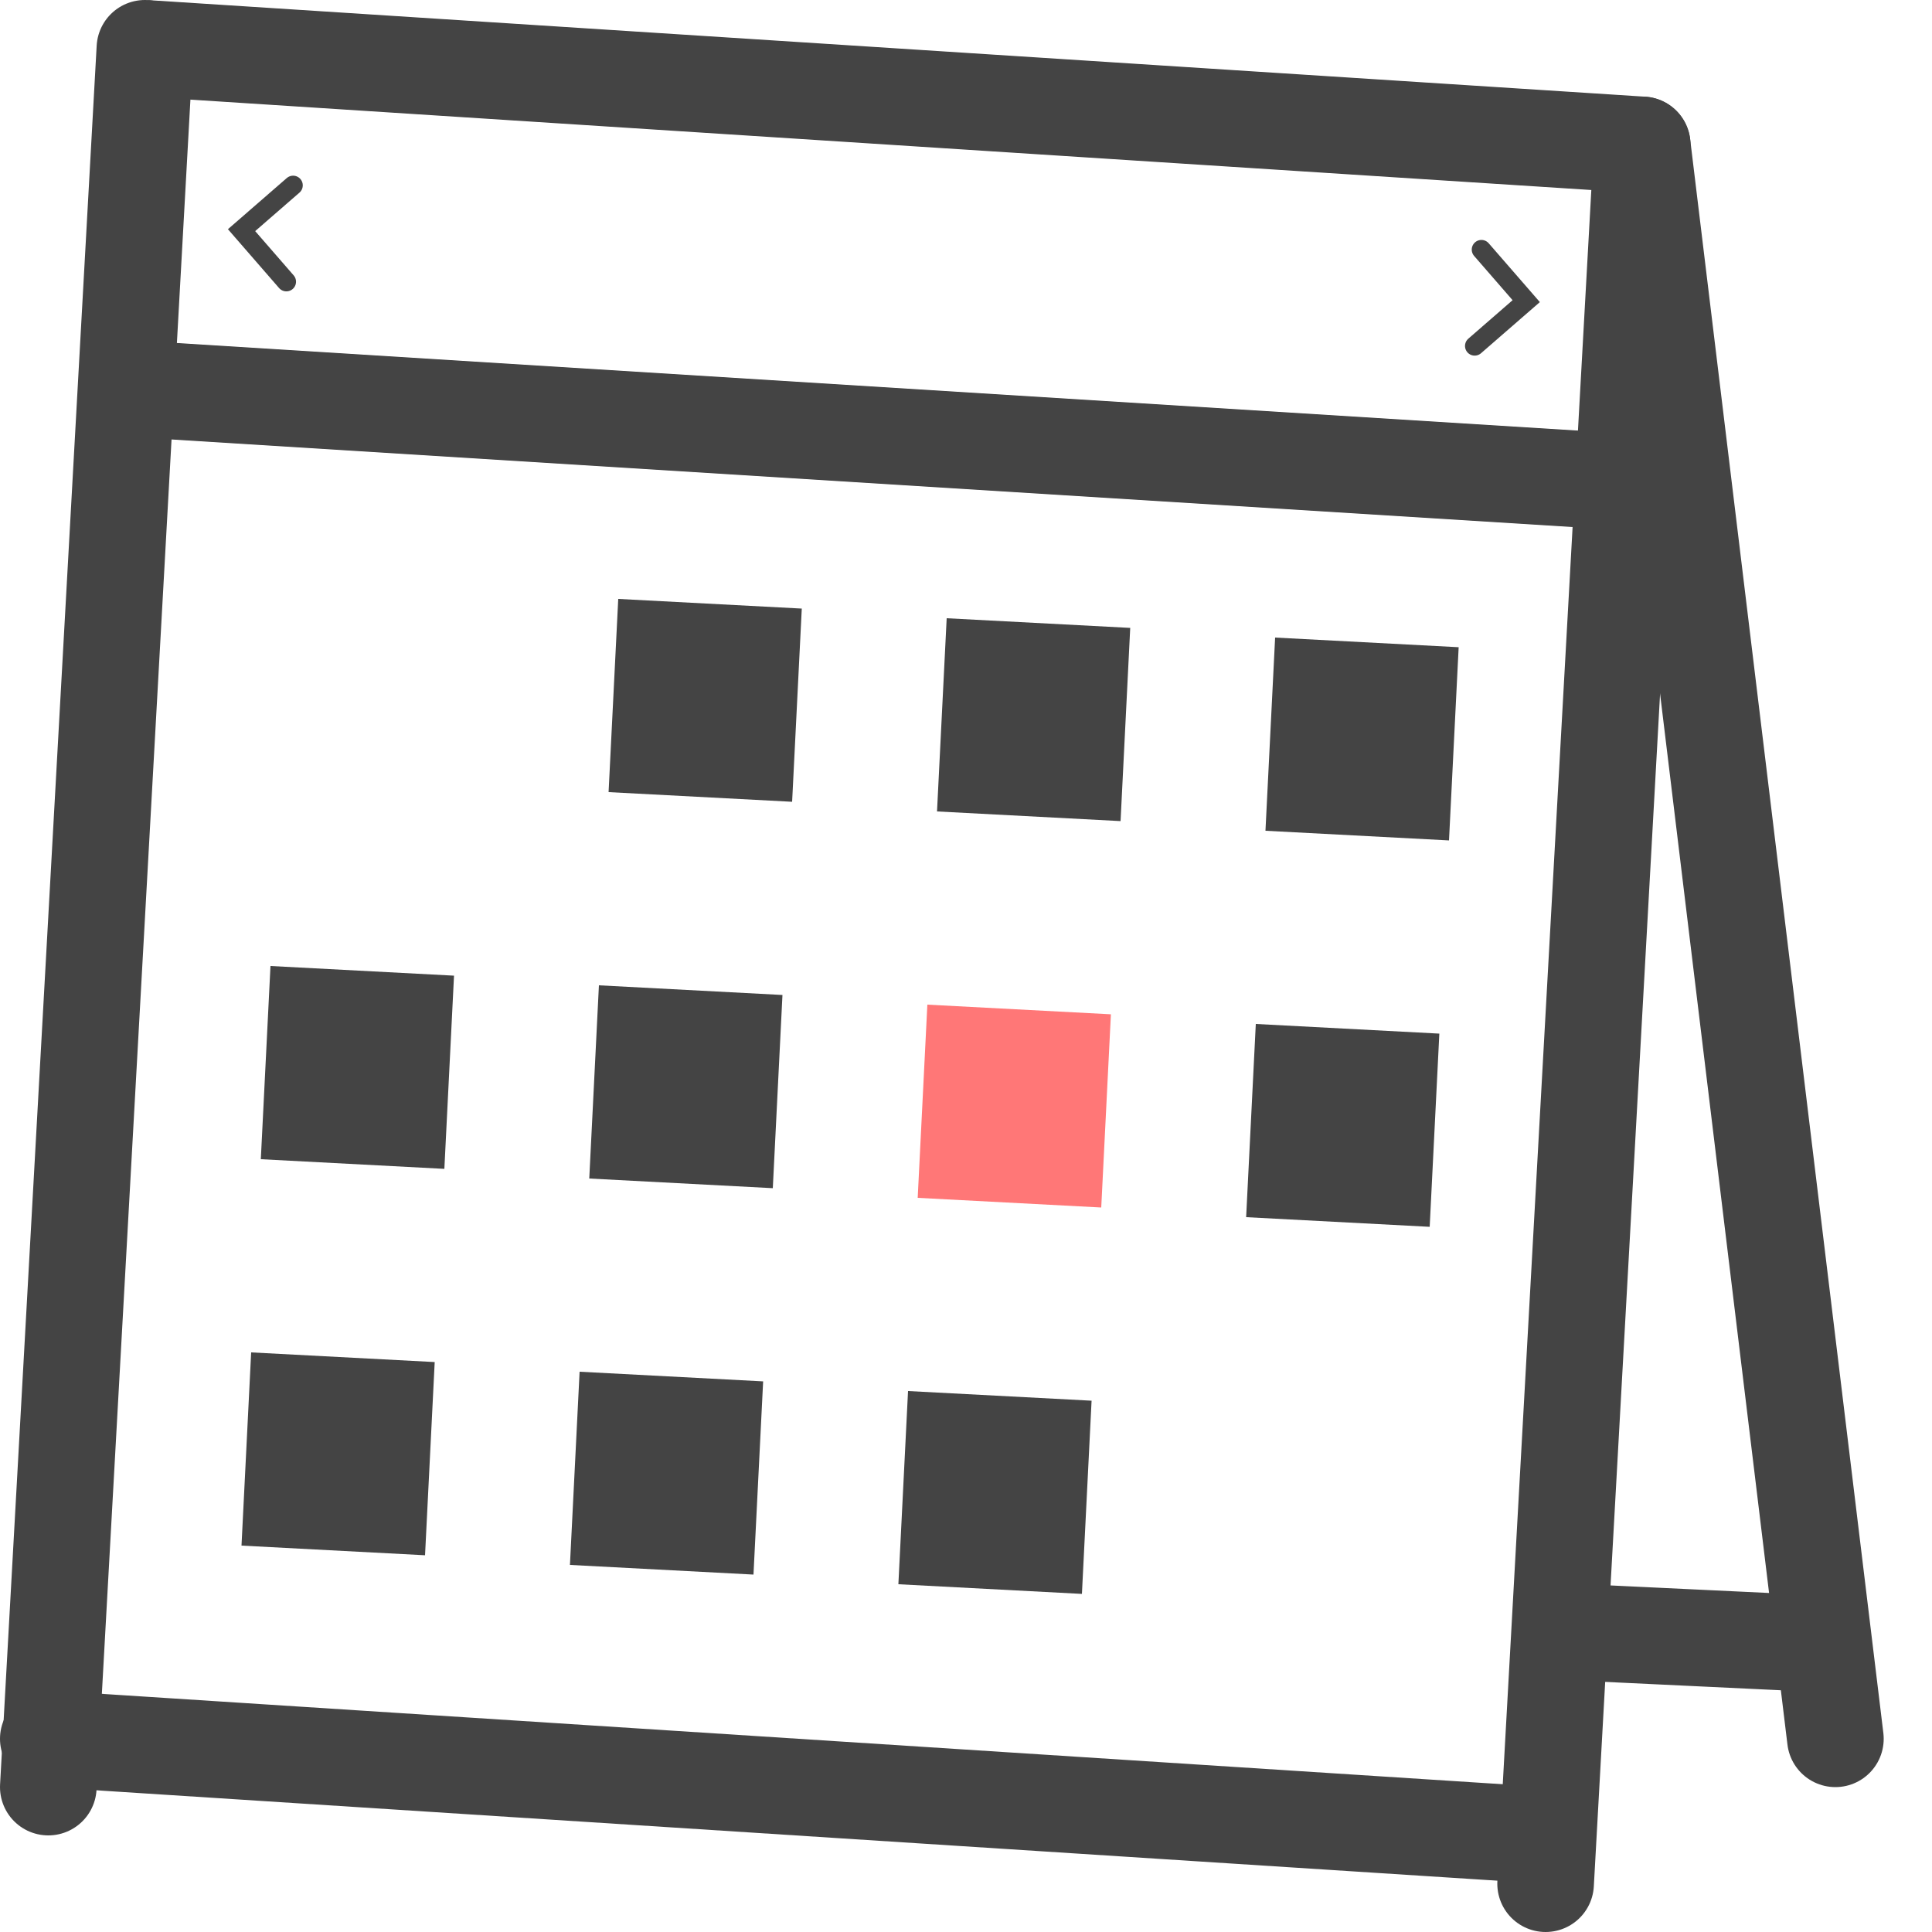 <svg xmlns="http://www.w3.org/2000/svg" viewBox="0 0 100 100">
  <path d="M 15 9.5 L 12.5 12 L 15 14.5" stroke="#444444" fill="none" stroke-width="1" stroke-linecap="round" transform="rotate(4, 13.75, 12)"/>
  <path d="M 76.5 13 L 79 15.5 L 76.5 18" stroke="#444444" fill="none" stroke-width="1" stroke-linecap="round" transform="rotate(4, 77.75, 15.5)"/>
  <!-- Border top top -->
  <line fill="none" stroke="#444444" stroke-width="5" x1="7.5" y1="2.5" x2="85" y2="7.5"/>

  <!-- Border left -->
  <line fill="none" stroke="#444444" stroke-width="5" x1="7.5" y1="2.5" x2="2.5" y2="92.5" stroke-linecap="round"/>

  <!-- Border right -->
  <line fill="none" stroke="#444444" stroke-width="5" x1="85" y1="7.5" x2="80" y2="97.5" stroke-linecap="round"/>
  <line fill="none" stroke="#444444" stroke-width="5" x1="85" y1="7.5" x2="95" y2="90" stroke-linecap="round"/>

  <!-- Border bottom -->
  <line fill="none" stroke="#444444" stroke-width="5" x1="2.5" y1="90" x2="80" y2="95" stroke-linecap="round"/>
  <line fill="none" stroke="#444444" stroke-width="5" x1="82" y1="84.5" x2="92.5" y2="85" stroke-linecap="round"/>

  <!-- Hanger lines -->
  <line fill="none" stroke="#444444" stroke-width="5" x1="5" y1="20" x2="85" y2="25"/>

  <!-- Days -->
  <polygon points="32,31 41.5,31.5 41,41.5 31.5,41" fill="#444444"></polygon>
  <polygon points="49,32 58.5,32.5 58,42.5 48.5,42" fill="#444444"></polygon>
  <polygon points="66,33 75.5,33.5 75,43.5 65.5,43" fill="#444444"></polygon>

  <polygon points="14,50 23.5,50.5 23,60.5 13.5,60" fill="#444444"></polygon>
  <polygon points="31,51 40.5,51.5 40,61.5 30.5,61" fill="#444444"></polygon>
  <polygon points="48,52 57.5,52.5 57,62.5 47.5,62" fill="#ff7777"></polygon>
  <polygon points="65,53 74.5,53.5 74,63.5 64.5,63" fill="#444444"></polygon>

  <polygon points="13,70 22.5,70.5 22,80.5 12.5,80" fill="#444444"></polygon>
  <polygon points="30,71 39.5,71.5 39,81.5 29.5,81" fill="#444444"></polygon>
  <polygon points="47,72 56.5,72.5 56,82.5 46.5,82" fill="#444444"></polygon>
</svg>
